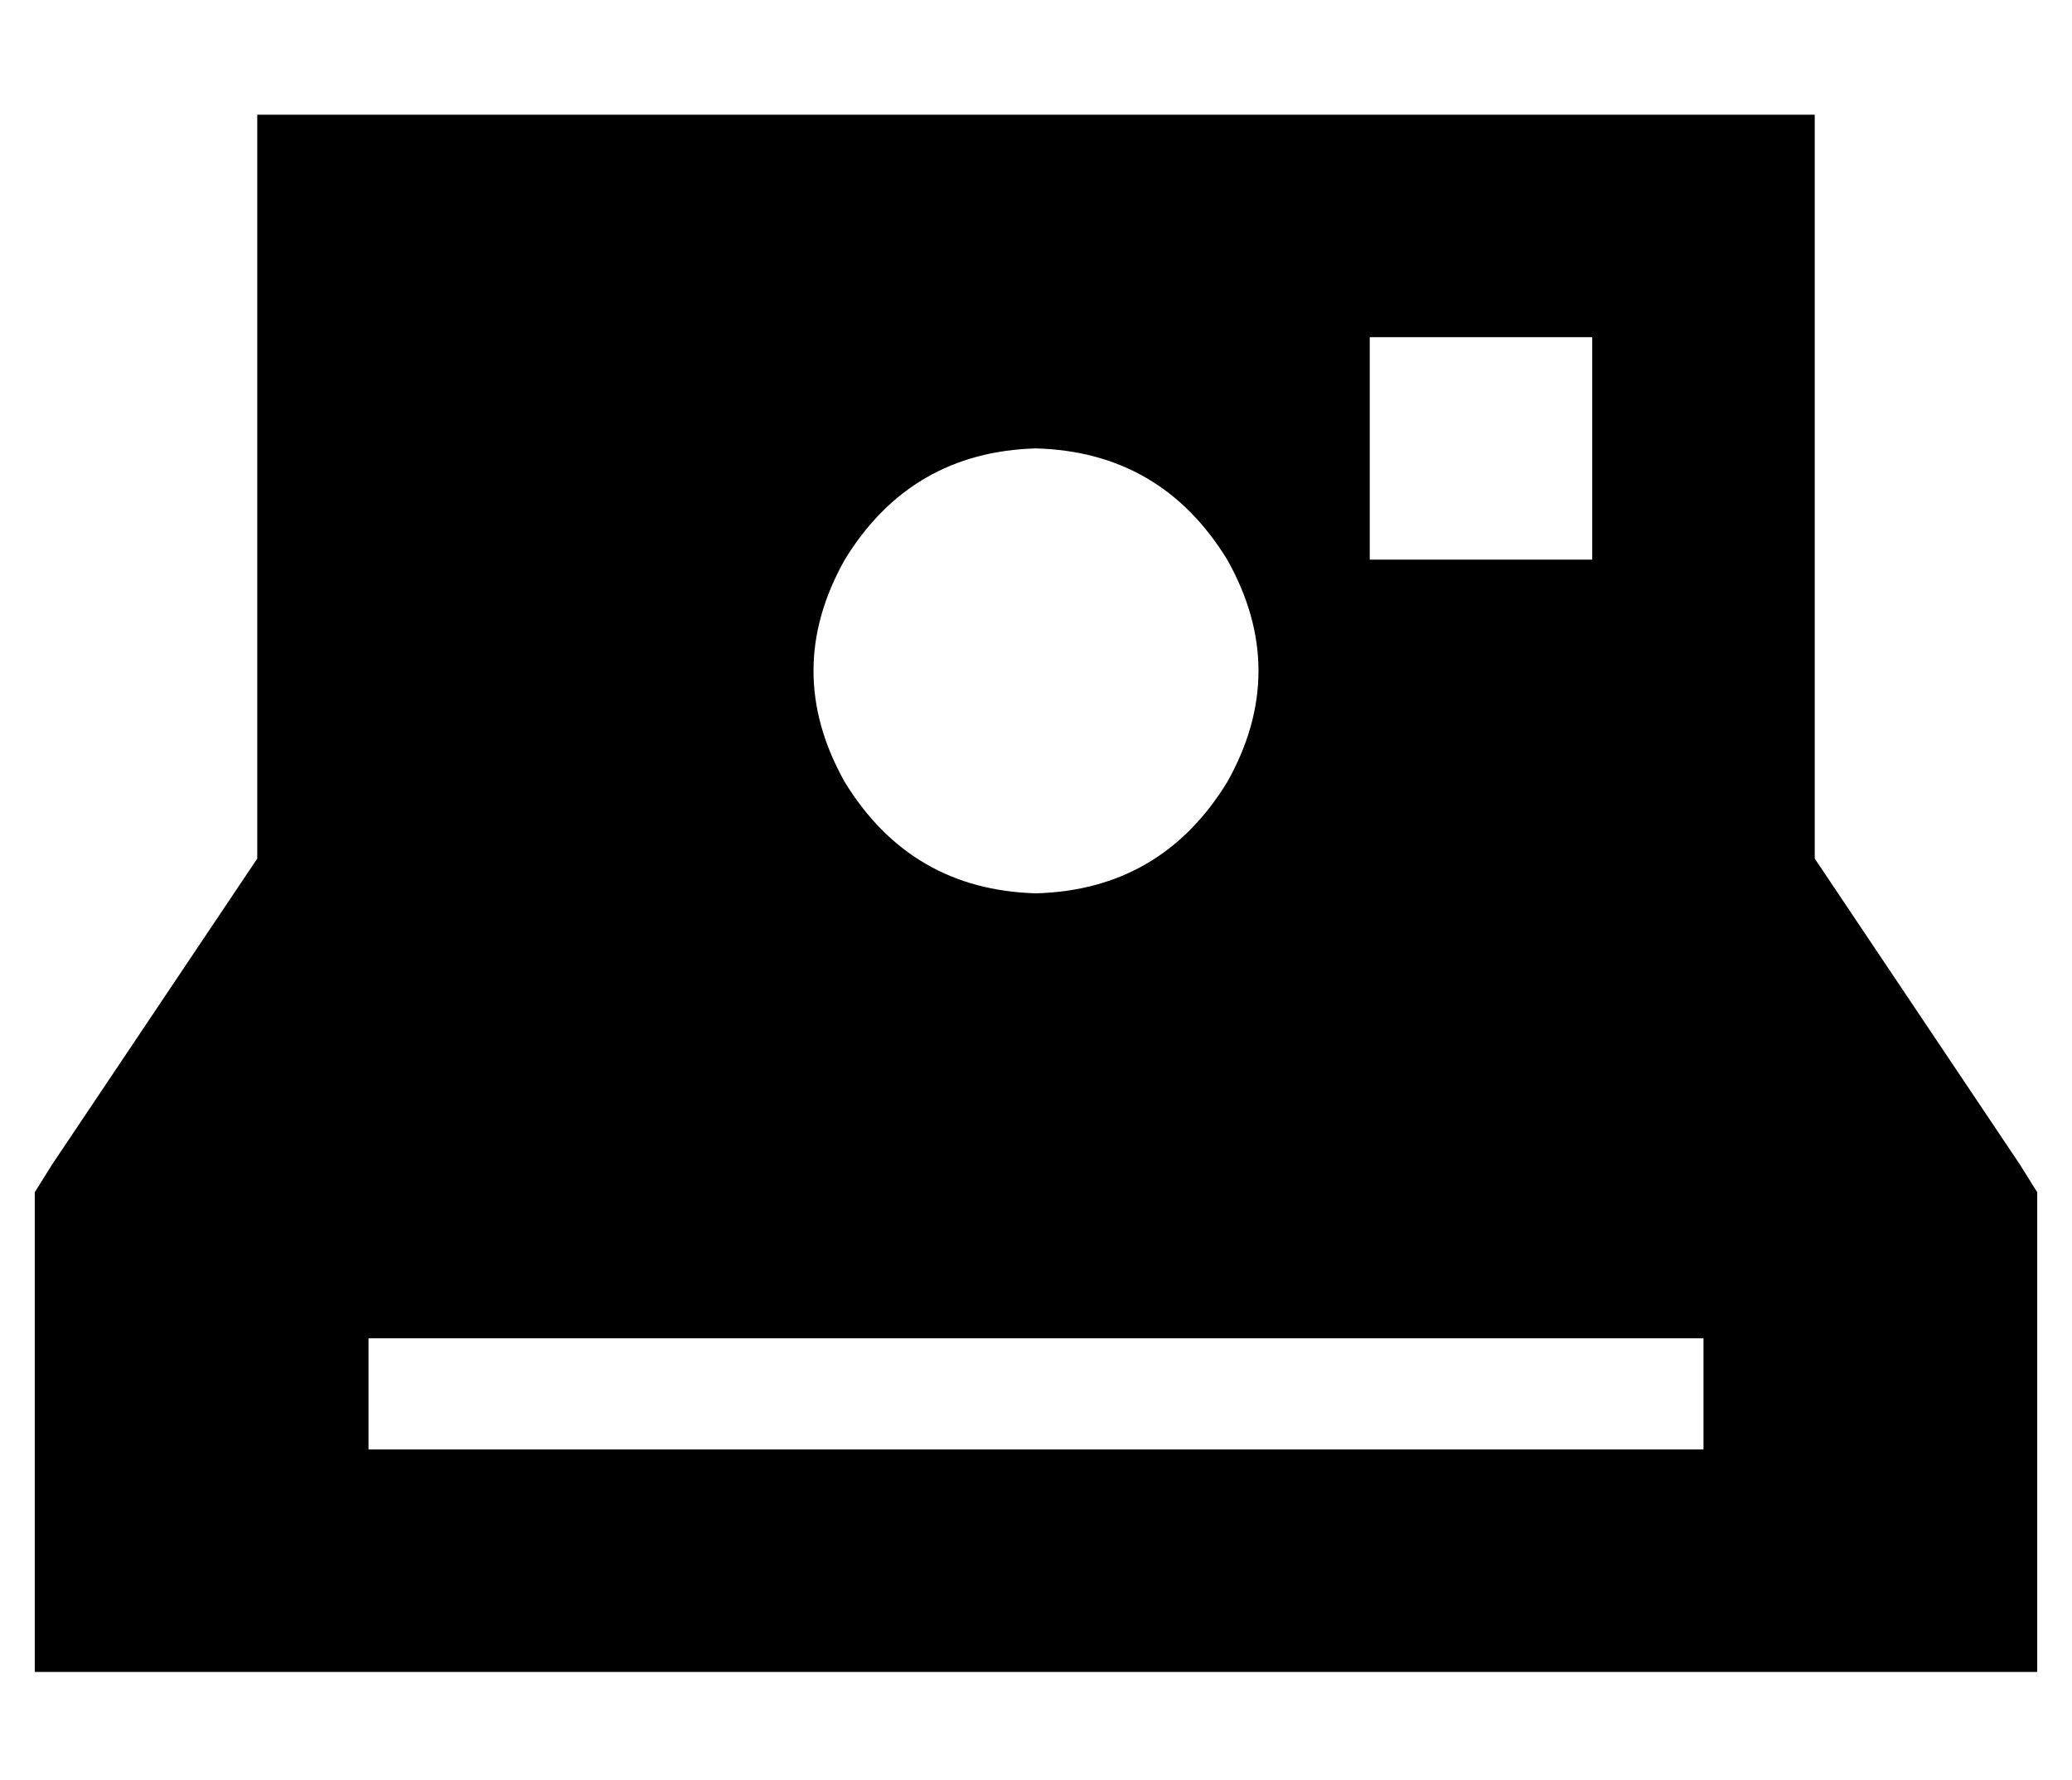 <?xml version="1.0" standalone="no"?>
<!DOCTYPE svg PUBLIC "-//W3C//DTD SVG 1.1//EN" "http://www.w3.org/Graphics/SVG/1.1/DTD/svg11.dtd" >
<svg xmlns="http://www.w3.org/2000/svg" xmlns:xlink="http://www.w3.org/1999/xlink" version="1.1" viewBox="-10 -40 596 512">
   <path fill="currentColor"
d="M64 -7h32h-32h448v32v0v182v0l59 88v0l5 8v0v10v0v96v0v32v0h-32h-544v-32v0v-96v0v-10v0l5 -8v0l59 -88v0v-182v0v-32v0zM288 217q36 -1 55 -32q18 -32 0 -64q-19 -31 -55 -32q-36 1 -55 32q-18 32 0 64q19 31 55 32v0zM384 57v64v-64v64h64v0v-64v0h-64v0zM112 345h-16
h16h-16v32v0h16h368v-32v0h-16h-352z" />
</svg>

